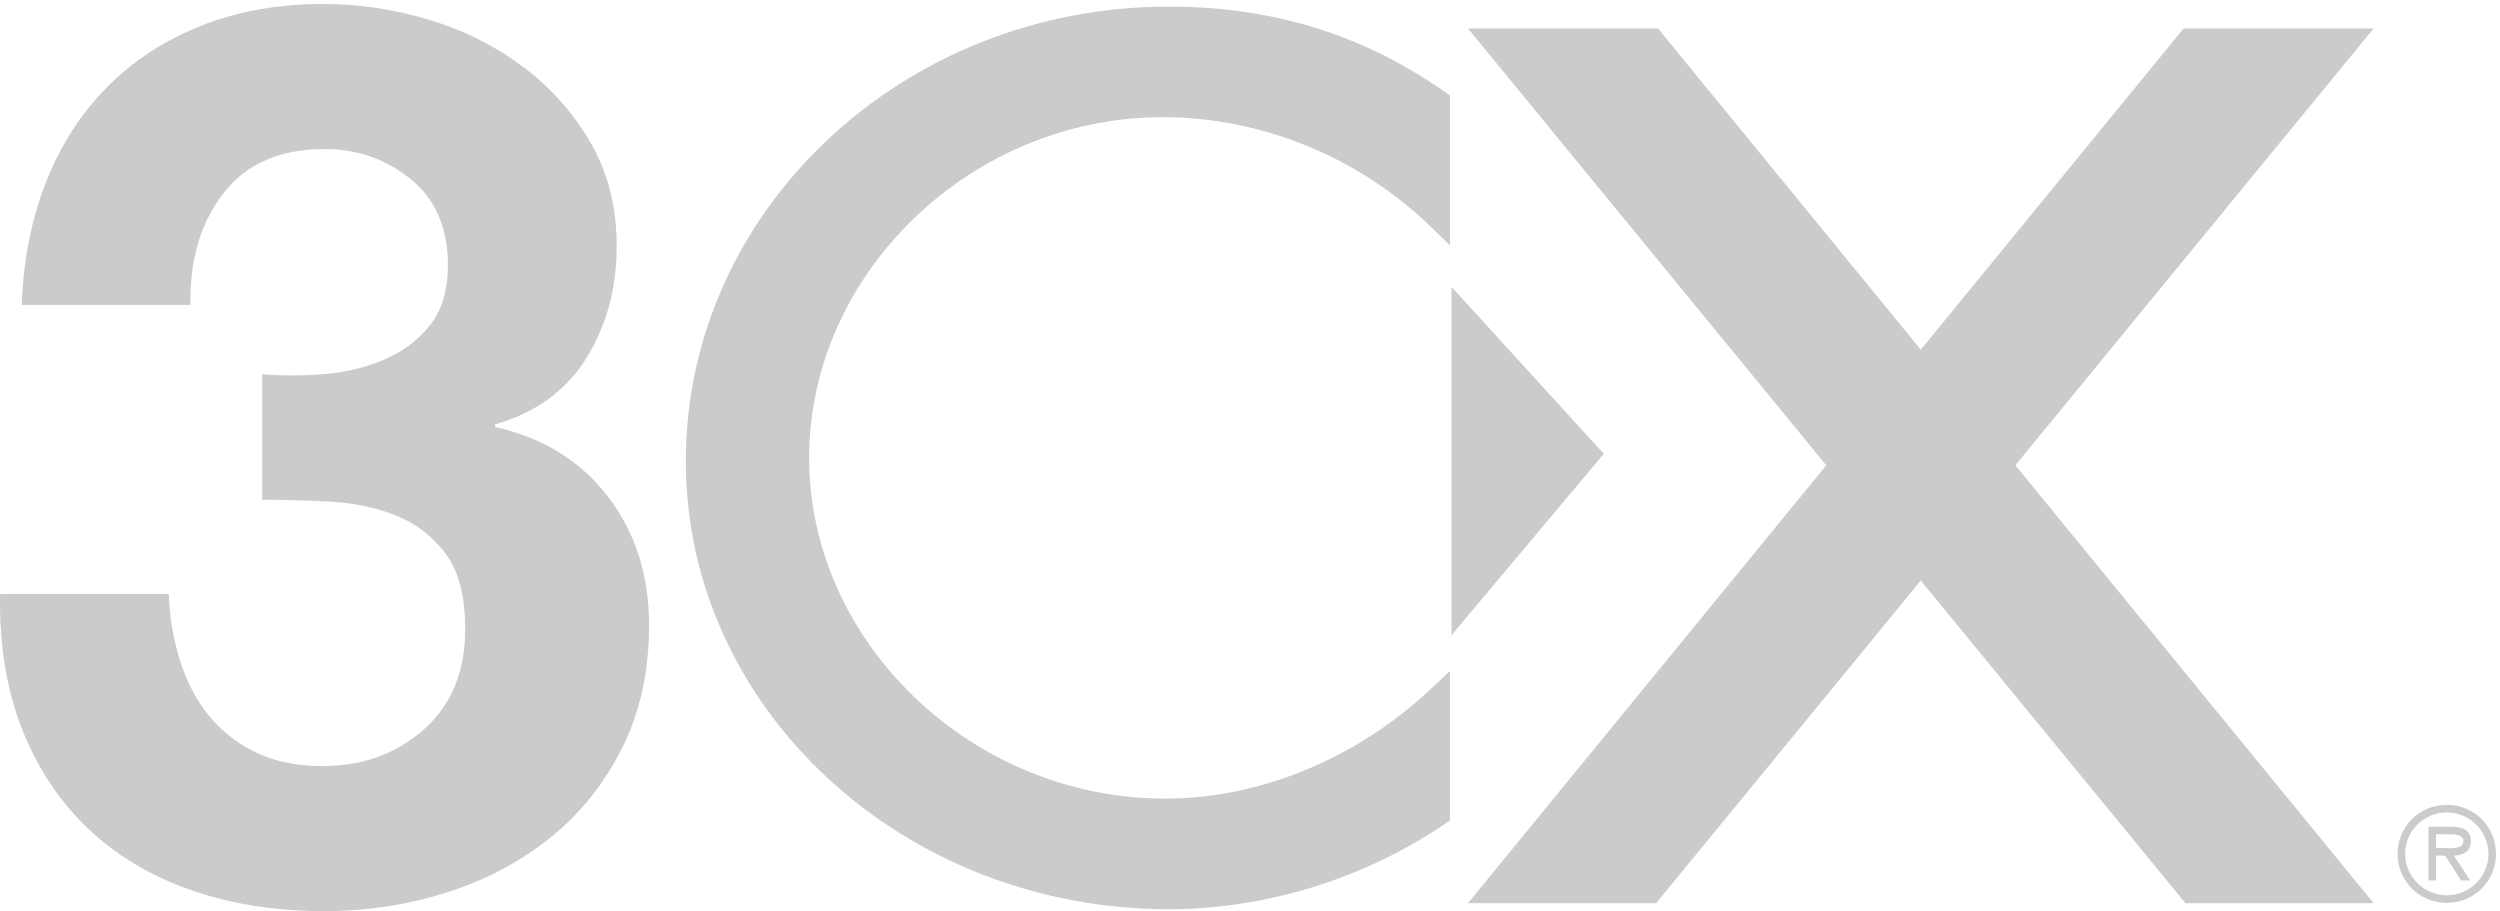 <svg width="450" height="164" viewBox="0 0 450 164" fill="none" xmlns="http://www.w3.org/2000/svg">
<path d="M58.188 67.353C62.075 67.055 65.706 66.194 69.067 64.769C72.434 63.344 75.202 61.277 77.369 58.579C79.534 55.872 80.62 52.269 80.62 47.767C80.62 41.012 78.384 35.837 73.903 32.228C69.428 28.625 64.278 26.824 58.462 26.824C50.399 26.824 44.312 29.483 40.213 34.795C36.102 40.107 34.128 46.811 34.278 54.886H3.904C4.206 46.811 5.666 39.437 8.278 32.784C10.896 26.137 14.565 20.431 19.285 15.668C23.996 10.906 29.65 7.231 36.233 4.621C42.816 2.015 50.154 0.712 58.236 0.712C64.52 0.712 70.807 1.651 77.092 3.521C83.382 5.394 89.027 8.203 94.046 11.946C99.062 15.689 103.139 20.251 106.28 25.647C109.421 31.037 111 37.248 111 44.28C111 51.919 109.17 58.657 105.521 64.497C101.871 70.338 96.401 74.302 89.108 76.396V76.848C97.754 78.795 104.533 82.988 109.459 89.428C114.379 95.87 116.836 103.581 116.836 112.561C116.836 120.8 115.227 128.138 112.006 134.58C108.782 141.024 104.48 146.408 99.088 150.757C93.7 155.095 87.481 158.393 80.438 160.634C73.398 162.872 66.058 164 58.427 164C49.587 164 41.542 162.725 34.271 160.183C27.008 157.625 20.826 153.916 15.735 149.034C10.64 144.158 6.713 138.204 3.943 131.162C1.167 124.123 -0.141 116.044 0.012 106.917H30.385C30.531 111.109 31.206 115.11 32.412 118.924C33.612 122.74 35.341 126.035 37.592 128.801C39.843 131.568 42.652 133.782 46.032 135.428C49.408 137.068 53.423 137.889 58.072 137.889C65.275 137.889 71.357 135.691 76.307 131.288C81.262 126.883 83.737 120.875 83.737 113.26C83.737 107.282 82.543 102.726 80.161 99.592C77.772 96.453 74.79 94.182 71.198 92.756C67.607 91.34 63.678 90.519 59.418 90.297C55.155 90.071 51.08 89.955 47.199 89.955V67.353C50.635 67.652 54.298 67.652 58.188 67.353" fill="#CBCBCB"/>
<path d="M209.286 21.091C227.049 21.091 244.642 28.282 257.551 40.824L260.996 44.167V17.189L260.133 16.583C245.37 6.222 229.091 1.188 210.364 1.188C162.436 1.188 123.444 37.902 123.444 83.029C123.444 127.487 162.436 163.655 210.364 163.655C227.855 163.655 245.517 158.193 260.11 148.281L260.996 147.674V120.78L257.575 123.995C244.221 136.551 226.774 143.752 209.719 143.752C174.99 143.752 145.649 115.666 145.649 82.42C145.649 49.177 174.789 21.091 209.286 21.091" fill="#CBCBCB"/>
<path d="M261.273 51.636V114.339L288.685 81.682L261.273 51.636V51.636Z" fill="#CBCBCB"/>
<path d="M427.259 162.581L362.763 83.752L427.247 5.131H393.04L345.742 62.941L298.447 5.131H264.244L328.729 83.752L264.229 162.581H298.099L345.742 104.503L393.393 162.581H427.259V162.581Z" fill="#CBCBCB"/>
<path d="M440.106 152.654C441.303 152.654 443.405 152.88 443.405 151.342C443.405 150.348 442.094 150.168 441.055 150.168H438.48V152.654H440.106V152.654ZM444.625 158.466H442.999L440.106 154.01H438.48V158.466H437.124V148.811H441.327C443.066 148.811 444.759 149.285 444.759 151.365C444.759 153.263 443.426 153.967 441.71 154.01L444.625 158.466V158.466ZM447.923 153.694C447.923 149.534 444.466 146.232 440.421 146.232C436.378 146.232 432.921 149.534 432.921 153.694C432.921 157.854 436.378 161.156 440.421 161.156C444.466 161.156 447.923 157.854 447.923 153.694ZM431.566 153.694C431.566 148.789 435.475 144.876 440.421 144.876C445.371 144.876 449.278 148.789 449.278 153.694C449.278 158.599 445.371 162.512 440.421 162.512C435.475 162.512 431.566 158.599 431.566 153.694Z" fill="#CBCBCB"/>
</svg>
